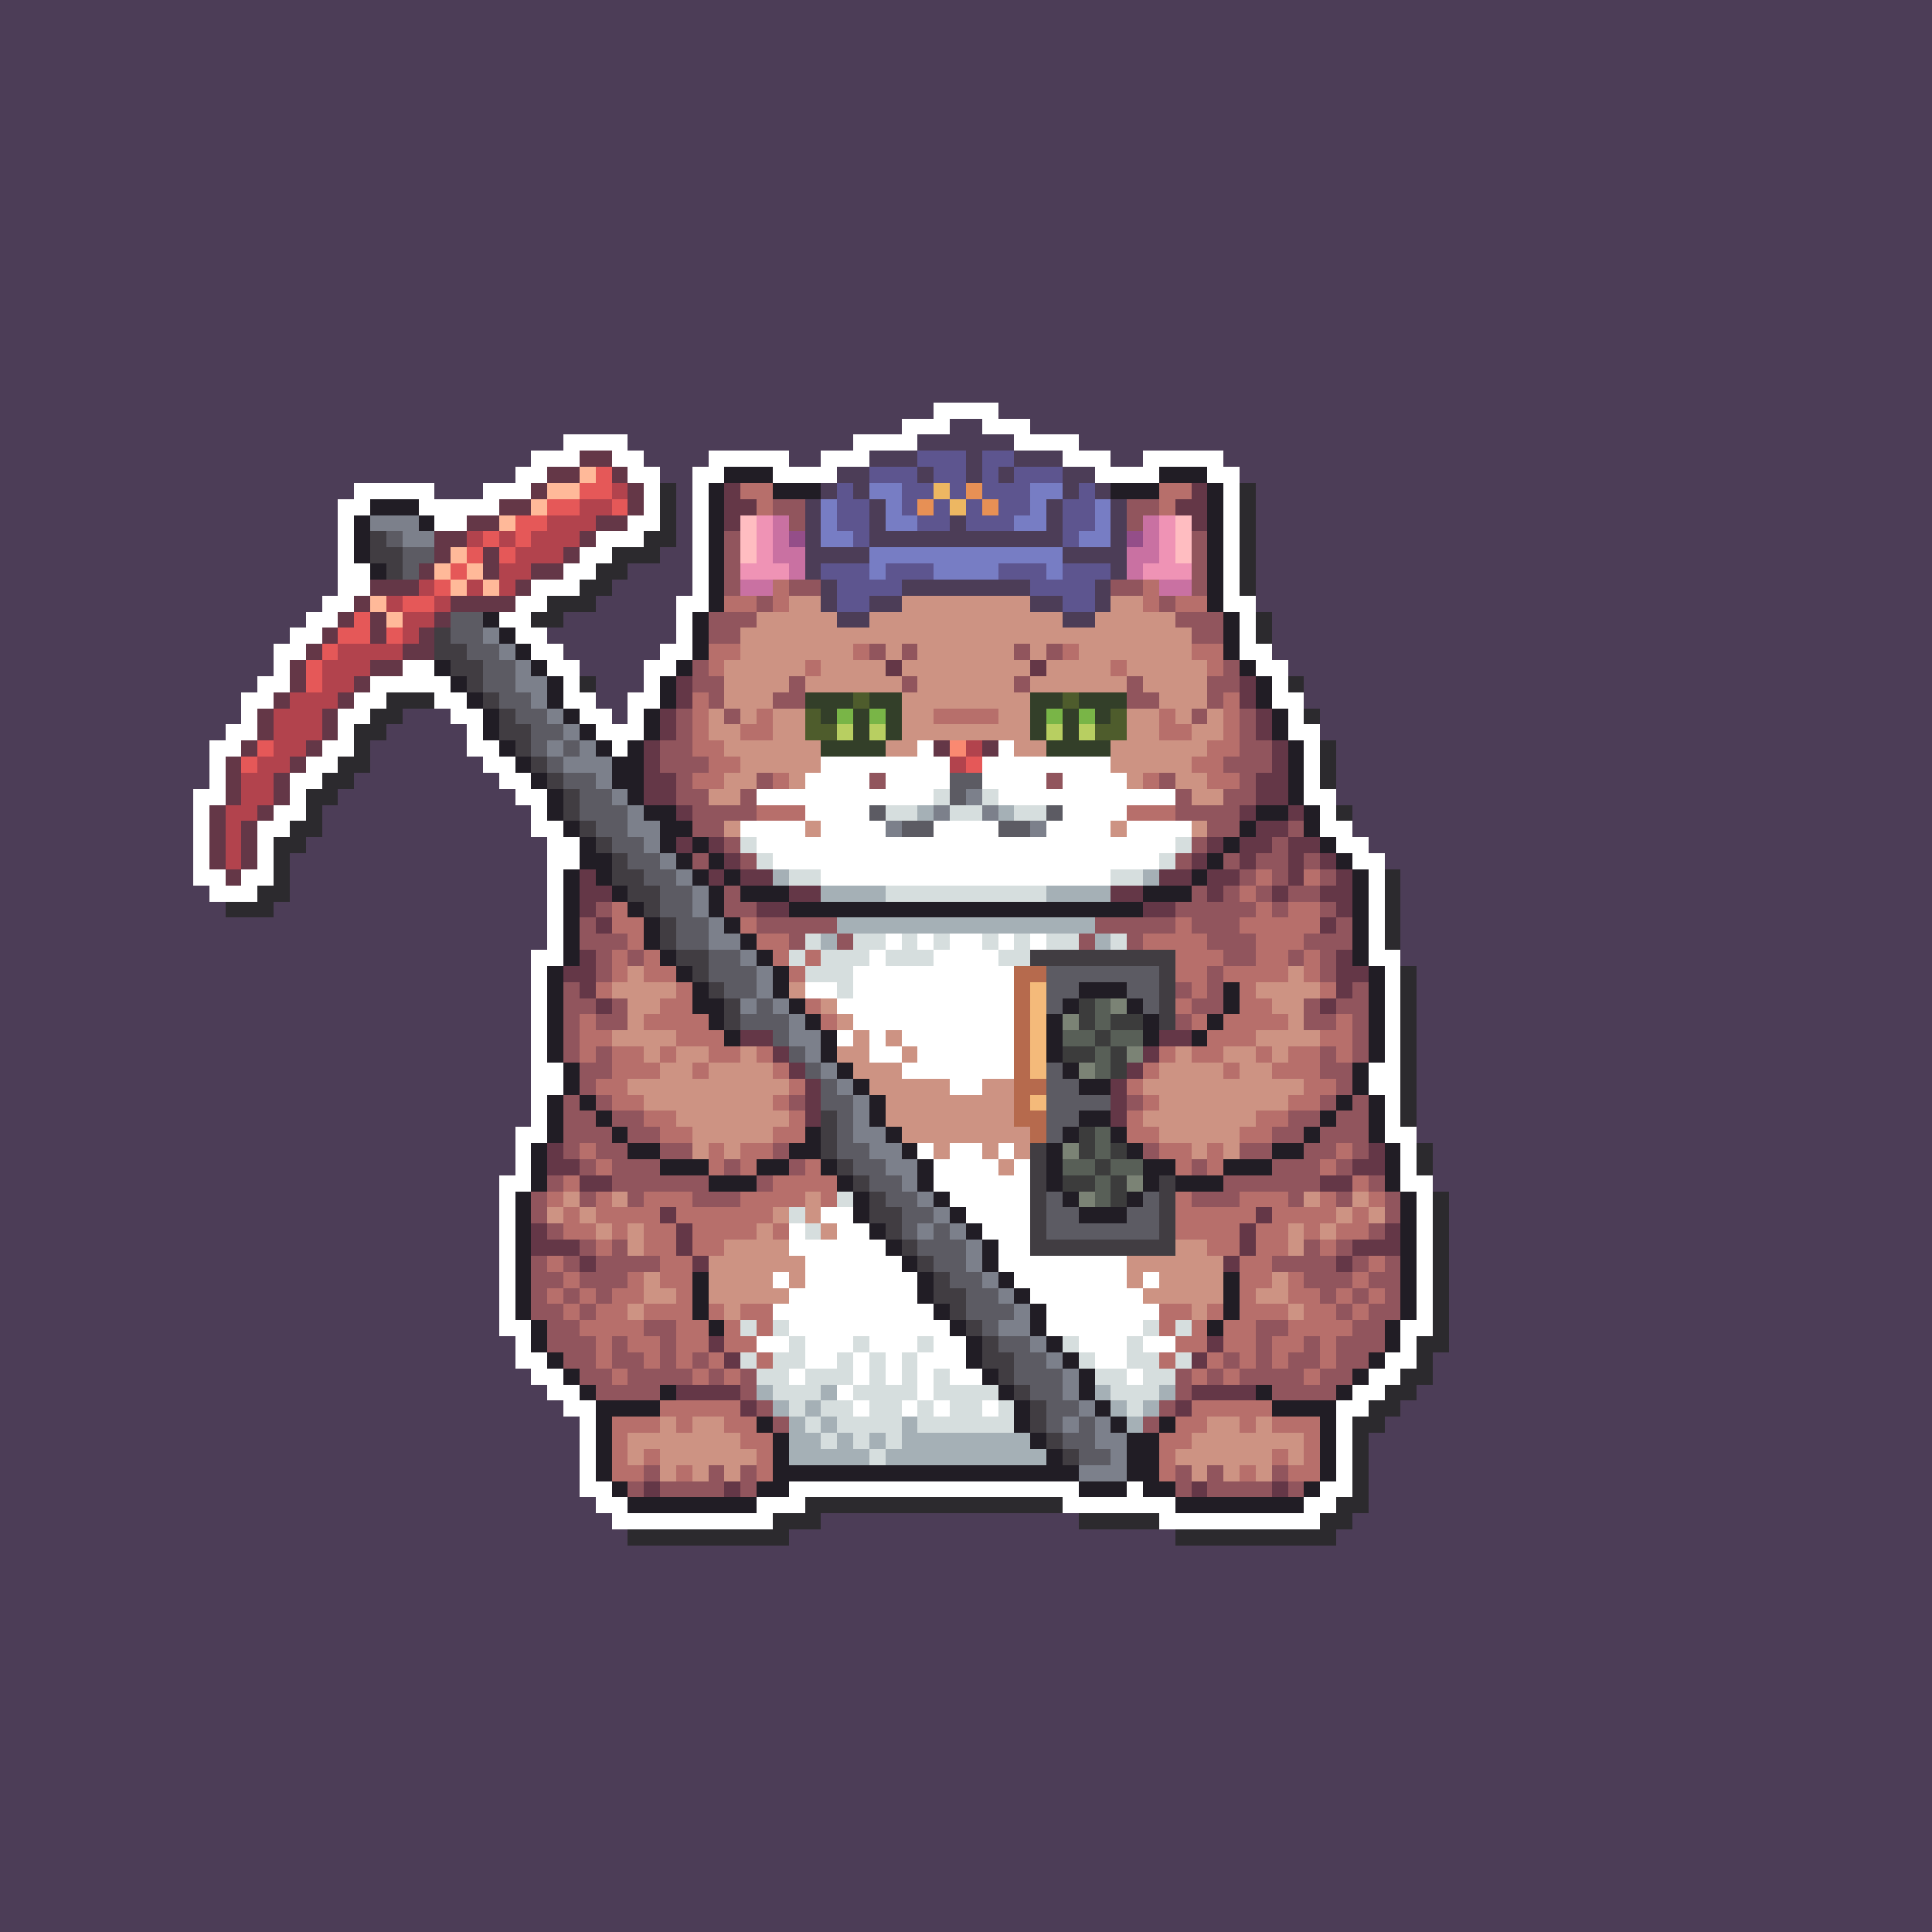 <svg xmlns="http://www.w3.org/2000/svg" shape-rendering="crispEdges" viewBox="0 -0.5 120 120" style="width:100%;height:100%;transform:translate3d(0,0,0);content-visibility:visible">
  <rect x="0" y="-0.5" width="120" height="120" fill="#333333" stroke="none"/>
  <path stroke="#4c3d57" d="M0,0 h120 M0,1 h120 M0,2 h120 M0,3 h120 M0,4 h120 M0,5 h120 
    M0,6 h120 M0,7 h120 M0,8 h120 M0,9 h120 M0,10 h120 M0,11 h120 M0,12 h120 M0,13 h120 
    M0,14 h120 M0,15 h120 M0,16 h120 M0,17 h120 M0,18 h120 M0,19 h120 M0,20 h120 
    M0,21 h120 M0,22 h120 M0,23 h120 M0,24 h120 M0,25 h58 M62,25 h58 M0,26 h56 
    M59,26 h2 M64,26 h56 M0,27 h35 M39,27 h14 M57,27 h6 M67,27 h53 M0,28 h33 M40,28 h4 
    M49,28 h2 M54,28 h3 M60,28 h1 M63,28 h3 M69,28 h2 M76,28 h44 M0,29 h32 M41,29 h2 
    M52,29 h2 M57,29 h1 M60,29 h1 M62,29 h1 M66,29 h2 M77,29 h43 M0,30 h22 M27,30 h3 
    M42,30 h1 M51,30 h1 M53,30 h1 M66,30 h1 M68,30 h1 M78,30 h42 M0,31 h21 M42,31 h1 
    M50,31 h1 M54,31 h1 M65,31 h1 M69,31 h1 M78,31 h42 M0,32 h21 M42,32 h1 M50,32 h1 
    M54,32 h1 M59,32 h1 M65,32 h1 M69,32 h1 M78,32 h42 M0,33 h21 M42,33 h1 M50,33 h1 
    M54,33 h12 M69,33 h1 M78,33 h42 M0,34 h21 M41,34 h2 M50,34 h4 M66,34 h4 M78,34 h42 
    M0,35 h21 M39,35 h4 M50,35 h1 M69,35 h1 M78,35 h42 M0,36 h21 M38,36 h5 M51,36 h1 
    M56,36 h8 M68,36 h1 M78,36 h42 M0,37 h20 M37,37 h5 M51,37 h1 M54,37 h2 M64,37 h2 
    M68,37 h1 M78,37 h42 M0,38 h19 M35,38 h7 M52,38 h2 M66,38 h2 M79,38 h41 M0,39 h18 
    M34,39 h8 M79,39 h41 M0,40 h17 M35,40 h6 M79,40 h41 M0,41 h17 M36,41 h4 M80,41 h40 
    M0,42 h16 M37,42 h3 M81,42 h39 M0,43 h15 M37,43 h2 M81,43 h39 M0,44 h15 M25,44 h3 
    M38,44 h1 M82,44 h38 M0,45 h14 M24,45 h5 M82,45 h38 M0,46 h13 M23,46 h6 M83,46 h37 
    M0,47 h13 M23,47 h7 M83,47 h37 M0,48 h13 M22,48 h9 M83,48 h37 M0,49 h12 M21,49 h11 
    M83,49 h37 M0,50 h12 M20,50 h13 M84,50 h36 M0,51 h12 M20,51 h13 M84,51 h36 
    M0,52 h12 M19,52 h15 M85,52 h35 M0,53 h12 M18,53 h16 M86,53 h34 M0,54 h12 M18,54 h16 
    M87,54 h33 M0,55 h13 M18,55 h16 M87,55 h33 M0,56 h14 M17,56 h17 M87,56 h33 
    M0,57 h34 M87,57 h33 M0,58 h34 M87,58 h33 M0,59 h33 M87,59 h33 M0,60 h33 M88,60 h32 
    M0,61 h33 M88,61 h32 M0,62 h33 M88,62 h32 M0,63 h33 M88,63 h32 M0,64 h33 M88,64 h32 
    M0,65 h33 M88,65 h32 M0,66 h33 M88,66 h32 M0,67 h33 M88,67 h32 M0,68 h33 M88,68 h32 
    M0,69 h33 M88,69 h32 M0,70 h32 M88,70 h32 M0,71 h32 M89,71 h31 M0,72 h32 M89,72 h31 
    M0,73 h31 M89,73 h31 M0,74 h31 M90,74 h30 M0,75 h31 M90,75 h30 M0,76 h31 M90,76 h30 
    M0,77 h31 M90,77 h30 M0,78 h31 M90,78 h30 M0,79 h31 M90,79 h30 M0,80 h31 M90,80 h30 
    M0,81 h31 M90,81 h30 M0,82 h31 M90,82 h30 M0,83 h32 M90,83 h30 M0,84 h32 M89,84 h31 
    M0,85 h33 M89,85 h31 M0,86 h34 M88,86 h32 M0,87 h35 M87,87 h33 M0,88 h36 M86,88 h34 
    M0,89 h36 M85,89 h35 M0,90 h36 M85,90 h35 M0,91 h36 M85,91 h35 M0,92 h36 M85,92 h35 
    M0,93 h37 M85,93 h35 M0,94 h38 M51,94 h16 M84,94 h36 M0,95 h39 M49,95 h24 M83,95 h37 
    M0,96 h120 M0,97 h120 M0,98 h120 M0,99 h120 M0,100 h120 M0,101 h120 M0,102 h120 
    M0,103 h120 M0,104 h120 M0,105 h120 M0,106 h120 M0,107 h120 M0,108 h120 M0,109 h120 
    M0,110 h120 M0,111 h120 M0,112 h120 M0,113 h120 M0,114 h120 M0,115 h120 M0,116 h120 
    M0,117 h120 M0,118 h120 M0,119 h120"/>
  <path stroke="#ffffff" d="M58,25 h4 M56,26 h3 M61,26 h3 M35,27 h4 M53,27 h4 M63,27 h4 
    M33,28 h3 M38,28 h2 M44,28 h5 M51,28 h3 M66,28 h3 M71,28 h5 M32,29 h2 M39,29 h2 
    M43,29 h2 M48,29 h4 M68,29 h4 M75,29 h2 M22,30 h5 M30,30 h3 M40,30 h1 M43,30 h1 
    M76,30 h1 M21,31 h2 M26,31 h5 M40,31 h1 M43,31 h1 M76,31 h1 M21,32 h1 M27,32 h2 
    M39,32 h2 M43,32 h1 M76,32 h1 M21,33 h1 M37,33 h3 M43,33 h1 M76,33 h1 M21,34 h1 
    M36,34 h2 M43,34 h1 M76,34 h1 M21,35 h2 M35,35 h2 M43,35 h1 M76,35 h1 M21,36 h2 
    M33,36 h3 M43,36 h1 M76,36 h1 M20,37 h2 M32,37 h2 M42,37 h2 M76,37 h2 M19,38 h2 
    M31,38 h2 M42,38 h1 M77,38 h1 M18,39 h2 M32,39 h2 M42,39 h1 M77,39 h1 M17,40 h2 
    M33,40 h2 M41,40 h2 M77,40 h2 M17,41 h1 M25,41 h2 M34,41 h2 M40,41 h2 M78,41 h2 
    M16,42 h2 M23,42 h5 M35,42 h1 M40,42 h1 M79,42 h1 M15,43 h2 M22,43 h2 M27,43 h2 
    M35,43 h2 M39,43 h2 M79,43 h2 M15,44 h1 M21,44 h2 M28,44 h2 M36,44 h2 M39,44 h1 
    M80,44 h1 M14,45 h2 M21,45 h1 M29,45 h1 M37,45 h3 M80,45 h2 M13,46 h2 M20,46 h2 
    M29,46 h2 M38,46 h1 M57,46 h1 M62,46 h1 M81,46 h1 M13,47 h1 M19,47 h2 M30,47 h2 
    M51,47 h8 M61,47 h8 M81,47 h1 M13,48 h1 M18,48 h2 M31,48 h2 M50,48 h4 M55,48 h4 
    M61,48 h4 M66,48 h4 M81,48 h1 M12,49 h2 M18,49 h1 M32,49 h2 M47,49 h11 M62,49 h11 
    M81,49 h2 M12,50 h1 M17,50 h2 M33,50 h1 M50,50 h4 M66,50 h4 M82,50 h1 M12,51 h1 
    M16,51 h2 M33,51 h2 M46,51 h4 M51,51 h4 M58,51 h4 M65,51 h4 M70,51 h4 M82,51 h2 
    M12,52 h1 M16,52 h1 M34,52 h2 M47,52 h26 M83,52 h2 M12,53 h1 M16,53 h1 M34,53 h2 
    M48,53 h24 M84,53 h2 M12,54 h2 M15,54 h2 M34,54 h1 M51,54 h18 M85,54 h1 M13,55 h3 
    M34,55 h1 M85,55 h1 M34,56 h1 M85,56 h1 M34,57 h1 M85,57 h1 M34,58 h1 M55,58 h1 
    M57,58 h1 M59,58 h2 M62,58 h1 M64,58 h1 M85,58 h1 M33,59 h2 M54,59 h1 M58,59 h4 
    M85,59 h2 M33,60 h1 M53,60 h10 M86,60 h1 M33,61 h1 M50,61 h2 M53,61 h10 M86,61 h1 
    M33,62 h1 M52,62 h11 M86,62 h1 M33,63 h1 M53,63 h10 M86,63 h1 M33,64 h1 M52,64 h1 
    M54,64 h1 M56,64 h7 M86,64 h1 M33,65 h1 M54,65 h2 M57,65 h6 M86,65 h1 M33,66 h2 
    M56,66 h7 M85,66 h2 M33,67 h2 M59,67 h2 M85,67 h2 M33,68 h1 M86,68 h1 M33,69 h1 
    M86,69 h1 M32,70 h2 M86,70 h2 M32,71 h1 M57,71 h1 M59,71 h2 M62,71 h1 M87,71 h1 
    M32,72 h1 M58,72 h4 M63,72 h1 M87,72 h1 M31,73 h2 M58,73 h6 M87,73 h2 M31,74 h1 
    M59,74 h5 M88,74 h1 M31,75 h1 M51,75 h2 M60,75 h4 M88,75 h1 M31,76 h1 M49,76 h1 
    M52,76 h2 M61,76 h3 M88,76 h1 M31,77 h1 M49,77 h6 M62,77 h2 M88,77 h1 M31,78 h1 
    M50,78 h6 M62,78 h8 M88,78 h1 M31,79 h1 M48,79 h1 M50,79 h7 M63,79 h7 M71,79 h1 
    M88,79 h1 M31,80 h1 M49,80 h8 M64,80 h7 M88,80 h1 M31,81 h1 M48,81 h10 M65,81 h7 
    M88,81 h1 M31,82 h2 M49,82 h10 M65,82 h6 M87,82 h2 M32,83 h1 M47,83 h2 M50,83 h3 
    M54,83 h3 M58,83 h2 M67,83 h3 M71,83 h2 M87,83 h1 M32,84 h2 M50,84 h2 M53,84 h1 
    M55,84 h1 M57,84 h3 M68,84 h2 M86,84 h2 M33,85 h2 M49,85 h1 M53,85 h1 M55,85 h1 
    M57,85 h1 M59,85 h2 M70,85 h1 M85,85 h2 M34,86 h2 M52,86 h1 M57,86 h1 M84,86 h2 
    M35,87 h2 M53,87 h1 M56,87 h1 M58,87 h1 M61,87 h1 M83,87 h2 M36,88 h1 M83,88 h1 
    M36,89 h1 M83,89 h1 M36,90 h1 M83,90 h1 M36,91 h1 M83,91 h1 M36,92 h2 M49,92 h18 
    M70,92 h1 M82,92 h2 M37,93 h2 M47,93 h3 M66,93 h7 M81,93 h2 M38,94 h10 M72,94 h10"/>
  <path stroke="#643747" d="M36,28 h2 M34,29 h2 M38,29 h1 M33,30 h1 M39,30 h1 M45,30 h1 
    M74,30 h1 M31,31 h2 M39,31 h1 M45,31 h2 M73,31 h2 M29,32 h2 M37,32 h2 M45,32 h1 
    M74,32 h1 M27,33 h2 M36,33 h1 M27,34 h1 M30,34 h1 M35,34 h1 M26,35 h1 M30,35 h1 
    M33,35 h2 M23,36 h3 M32,36 h1 M22,37 h1 M28,37 h4 M21,38 h1 M23,38 h1 M27,38 h1 
    M20,39 h1 M23,39 h1 M26,39 h1 M19,40 h1 M25,40 h2 M18,41 h1 M23,41 h2 M55,41 h1 
    M64,41 h1 M18,42 h1 M22,42 h1 M42,42 h1 M77,42 h1 M17,43 h1 M21,43 h1 M42,43 h1 
    M77,43 h1 M16,44 h1 M20,44 h1 M41,44 h1 M78,44 h1 M16,45 h1 M20,45 h1 M41,45 h1 
    M78,45 h1 M15,46 h1 M19,46 h1 M40,46 h1 M58,46 h1 M61,46 h1 M79,46 h1 M14,47 h1 
    M18,47 h1 M40,47 h1 M79,47 h1 M14,48 h1 M17,48 h1 M40,48 h2 M78,48 h2 M14,49 h1 
    M17,49 h1 M40,49 h2 M78,49 h2 M13,50 h1 M16,50 h1 M42,50 h1 M77,50 h1 M80,50 h1 
    M13,51 h1 M15,51 h1 M78,51 h2 M13,52 h1 M15,52 h1 M42,52 h1 M44,52 h1 M75,52 h1 
    M77,52 h2 M80,52 h2 M13,53 h1 M15,53 h1 M45,53 h1 M74,53 h1 M77,53 h1 M80,53 h1 
    M82,53 h1 M14,54 h1 M36,54 h1 M44,54 h1 M46,54 h2 M72,54 h2 M75,54 h2 M80,54 h1 
    M83,54 h1 M36,55 h2 M49,55 h2 M69,55 h2 M75,55 h1 M79,55 h1 M82,55 h2 M36,56 h1 
    M47,56 h2 M71,56 h2 M83,56 h1 M37,57 h1 M82,57 h1 M36,59 h1 M83,59 h1 M35,60 h2 
    M83,60 h2 M36,61 h1 M83,61 h1 M37,62 h1 M82,62 h1 M46,64 h2 M72,64 h2 M48,65 h1 
    M71,65 h1 M49,66 h1 M70,66 h1 M50,67 h1 M69,67 h1 M50,68 h1 M69,68 h1 M50,69 h1 
    M69,69 h1 M34,71 h1 M85,71 h1 M34,72 h2 M84,72 h2 M36,73 h2 M82,73 h2 M41,75 h1 
    M78,75 h1 M33,76 h1 M42,76 h1 M77,76 h1 M86,76 h1 M33,77 h3 M42,77 h1 M77,77 h1 
    M84,77 h3 M36,78 h1 M43,78 h1 M76,78 h1 M83,78 h1 M44,83 h1 M75,83 h1 M45,84 h1 
    M74,84 h1 M42,86 h4 M74,86 h4 M46,87 h1 M73,87 h1 M40,92 h1 M45,92 h1 M74,92 h1 
    M79,92 h1"/>
  <path stroke="#5d558f" d="M57,28 h3 M61,28 h2 M54,29 h3 M58,29 h2 M61,29 h1 M63,29 h3 
    M52,30 h1 M56,30 h2 M59,30 h1 M61,30 h3 M67,30 h1 M52,31 h2 M56,31 h1 M58,31 h1 
    M60,31 h1 M62,31 h2 M66,31 h2 M52,32 h2 M57,32 h2 M60,32 h3 M66,32 h2 M53,33 h1 
    M66,33 h1 M51,35 h3 M55,35 h3 M62,35 h3 M66,35 h3 M52,36 h4 M64,36 h4 M52,37 h2 
    M66,37 h2"/>
  <path stroke="#ffb999" d="M36,29 h1 M34,30 h2 M33,31 h1 M31,32 h1 M28,34 h1 M27,35 h1 
    M29,35 h1 M28,36 h1 M30,36 h1 M23,37 h1 M24,38 h1"/>
  <path stroke="#e55858" d="M37,29 h1 M36,30 h2 M34,31 h2 M38,31 h1 M32,32 h2 M30,33 h1 
    M32,33 h1 M29,34 h1 M31,34 h1 M28,35 h1 M27,36 h1 M25,37 h2 M22,38 h1 M21,39 h2 
    M24,39 h1 M20,40 h1 M19,41 h1 M19,42 h1 M16,46 h1 M15,47 h1 M60,47 h1"/>
  <path stroke="#211d25" d="M45,29 h3 M72,29 h3 M44,30 h1 M48,30 h3 M69,30 h3 M75,30 h1 
    M23,31 h3 M44,31 h1 M75,31 h1 M22,32 h1 M26,32 h1 M44,32 h1 M75,32 h1 M22,33 h1 
    M44,33 h1 M75,33 h1 M22,34 h1 M44,34 h1 M75,34 h1 M23,35 h1 M44,35 h1 M75,35 h1 
    M44,36 h1 M75,36 h1 M44,37 h1 M75,37 h1 M30,38 h1 M43,38 h1 M76,38 h1 M31,39 h1 
    M43,39 h1 M76,39 h1 M32,40 h1 M43,40 h1 M76,40 h1 M27,41 h1 M33,41 h1 M42,41 h1 
    M77,41 h1 M28,42 h1 M34,42 h1 M41,42 h1 M78,42 h1 M29,43 h1 M34,43 h1 M41,43 h1 
    M78,43 h1 M30,44 h1 M35,44 h1 M40,44 h1 M79,44 h1 M30,45 h1 M36,45 h1 M40,45 h1 
    M79,45 h1 M31,46 h1 M37,46 h1 M39,46 h1 M80,46 h1 M32,47 h1 M38,47 h2 M80,47 h1 
    M33,48 h1 M38,48 h2 M80,48 h1 M34,49 h1 M39,49 h1 M80,49 h1 M34,50 h1 M40,50 h2 
    M78,50 h2 M81,50 h1 M35,51 h1 M41,51 h2 M77,51 h1 M81,51 h1 M36,52 h1 M41,52 h1 
    M43,52 h1 M76,52 h1 M82,52 h1 M36,53 h2 M42,53 h1 M44,53 h1 M75,53 h1 M83,53 h1 
    M35,54 h1 M37,54 h1 M43,54 h1 M45,54 h1 M74,54 h1 M84,54 h1 M35,55 h1 M38,55 h1 
    M44,55 h1 M46,55 h3 M71,55 h3 M84,55 h1 M35,56 h1 M39,56 h1 M44,56 h1 M49,56 h22 
    M84,56 h1 M35,57 h1 M40,57 h1 M45,57 h1 M84,57 h1 M35,58 h1 M40,58 h1 M46,58 h1 
    M84,58 h1 M35,59 h1 M41,59 h1 M47,59 h1 M84,59 h1 M34,60 h1 M42,60 h1 M48,60 h1 
    M85,60 h1 M34,61 h1 M43,61 h1 M48,61 h1 M67,61 h3 M76,61 h1 M85,61 h1 M34,62 h1 
    M43,62 h2 M49,62 h1 M66,62 h1 M70,62 h1 M76,62 h1 M85,62 h1 M34,63 h1 M44,63 h1 
    M50,63 h1 M65,63 h1 M71,63 h1 M75,63 h1 M85,63 h1 M34,64 h1 M45,64 h1 M51,64 h1 
    M65,64 h1 M71,64 h1 M74,64 h1 M85,64 h1 M34,65 h1 M51,65 h1 M65,65 h1 M85,65 h1 
    M35,66 h1 M52,66 h1 M66,66 h1 M84,66 h1 M35,67 h1 M53,67 h1 M67,67 h2 M84,67 h1 
    M34,68 h1 M36,68 h1 M54,68 h1 M83,68 h1 M85,68 h1 M34,69 h1 M37,69 h1 M54,69 h1 
    M67,69 h2 M82,69 h1 M85,69 h1 M34,70 h1 M38,70 h1 M50,70 h1 M55,70 h1 M66,70 h1 
    M69,70 h1 M81,70 h1 M85,70 h1 M33,71 h1 M39,71 h2 M49,71 h2 M56,71 h1 M65,71 h1 
    M70,71 h1 M79,71 h2 M86,71 h1 M33,72 h1 M41,72 h3 M47,72 h2 M51,72 h1 M57,72 h1 
    M65,72 h1 M71,72 h2 M76,72 h3 M86,72 h1 M33,73 h1 M44,73 h3 M52,73 h1 M57,73 h1 
    M65,73 h1 M71,73 h1 M73,73 h3 M86,73 h1 M32,74 h1 M53,74 h1 M58,74 h1 M66,74 h1 
    M70,74 h1 M87,74 h1 M32,75 h1 M53,75 h1 M59,75 h1 M67,75 h3 M87,75 h1 M32,76 h1 
    M54,76 h1 M60,76 h1 M87,76 h1 M32,77 h1 M55,77 h1 M61,77 h1 M87,77 h1 M32,78 h1 
    M56,78 h1 M61,78 h1 M87,78 h1 M32,79 h1 M43,79 h1 M57,79 h1 M62,79 h1 M76,79 h1 
    M87,79 h1 M32,80 h1 M43,80 h1 M57,80 h1 M63,80 h1 M76,80 h1 M87,80 h1 M32,81 h1 
    M43,81 h1 M58,81 h1 M64,81 h1 M76,81 h1 M87,81 h1 M33,82 h1 M44,82 h1 M59,82 h1 
    M64,82 h1 M75,82 h1 M86,82 h1 M33,83 h1 M60,83 h1 M65,83 h1 M86,83 h1 M34,84 h1 
    M60,84 h1 M66,84 h1 M85,84 h1 M35,85 h1 M61,85 h1 M67,85 h1 M84,85 h1 M36,86 h1 
    M41,86 h1 M62,86 h1 M67,86 h1 M78,86 h1 M83,86 h1 M37,87 h4 M63,87 h1 M68,87 h1 
    M79,87 h4 M37,88 h1 M47,88 h1 M63,88 h1 M69,88 h1 M72,88 h1 M82,88 h1 M37,89 h1 
    M48,89 h1 M64,89 h1 M70,89 h2 M82,89 h1 M37,90 h1 M48,90 h1 M65,90 h1 M70,90 h2 
    M82,90 h1 M37,91 h1 M48,91 h19 M70,91 h2 M82,91 h1 M38,92 h1 M47,92 h2 M67,92 h3 
    M71,92 h2 M81,92 h1 M39,93 h8 M73,93 h8"/>
  <path stroke="#b2434d" d="M38,30 h1 M36,31 h2 M34,32 h3 M29,33 h1 M31,33 h1 M33,33 h3 
    M32,34 h3 M31,35 h2 M26,36 h1 M29,36 h1 M31,36 h1 M24,37 h1 M27,37 h1 M25,38 h2 
    M25,39 h1 M21,40 h4 M20,41 h3 M20,42 h2 M18,43 h3 M17,44 h3 M17,45 h3 M17,46 h2 
    M60,46 h1 M16,47 h2 M59,47 h1 M15,48 h2 M15,49 h2 M14,50 h2 M14,51 h1 M14,52 h1 
    M14,53 h1"/>
  <path stroke="#2c2a2e" d="M41,30 h1 M77,30 h1 M41,31 h1 M77,31 h1 M41,32 h1 M77,32 h1 
    M40,33 h2 M77,33 h1 M38,34 h3 M77,34 h1 M37,35 h2 M77,35 h1 M36,36 h2 M77,36 h1 
    M34,37 h3 M33,38 h2 M78,38 h1 M78,39 h1 M36,42 h1 M80,42 h1 M24,43 h3 M23,44 h2 
    M81,44 h1 M22,45 h2 M22,46 h1 M82,46 h1 M21,47 h2 M82,47 h1 M20,48 h2 M82,48 h1 
    M19,49 h2 M19,50 h1 M83,50 h1 M18,51 h2 M17,52 h2 M17,53 h1 M17,54 h1 M86,54 h1 
    M16,55 h2 M86,55 h1 M14,56 h3 M86,56 h1 M86,57 h1 M86,58 h1 M87,60 h1 M87,61 h1 
    M87,62 h1 M87,63 h1 M87,64 h1 M87,65 h1 M87,66 h1 M87,67 h1 M87,68 h1 M87,69 h1 
    M88,71 h1 M88,72 h1 M89,74 h1 M89,75 h1 M89,76 h1 M89,77 h1 M89,78 h1 M89,79 h1 
    M89,80 h1 M89,81 h1 M89,82 h1 M88,83 h2 M88,84 h1 M87,85 h2 M86,86 h2 M85,87 h2 
    M84,88 h2 M84,89 h1 M84,90 h1 M84,91 h1 M84,92 h1 M50,93 h16 M83,93 h2 M48,94 h3 
    M67,94 h5 M82,94 h2 M39,95 h10 M73,95 h10"/>
  <path stroke="#b76f6b" d="M46,30 h2 M72,30 h2 M47,31 h1 M72,31 h1 M48,36 h1 M71,36 h1 
    M45,37 h2 M48,37 h1 M71,37 h1 M73,37 h2 M44,40 h2 M53,40 h1 M66,40 h1 M74,40 h2 
    M44,41 h1 M50,41 h1 M69,41 h1 M75,41 h1 M43,43 h1 M76,43 h1 M43,44 h1 M47,44 h1 
    M58,44 h4 M72,44 h1 M76,44 h1 M43,45 h1 M46,45 h2 M72,45 h2 M76,45 h1 M43,46 h2 
    M75,46 h2 M44,47 h2 M74,47 h2 M43,48 h2 M48,48 h1 M71,48 h1 M75,48 h2 M47,50 h3 
    M70,50 h3 M78,54 h1 M81,54 h1 M77,55 h1 M38,56 h1 M78,56 h1 M80,56 h2 M38,57 h2 
    M46,57 h1 M73,57 h1 M77,57 h5 M39,58 h1 M47,58 h2 M71,58 h4 M78,58 h3 M38,59 h1 
    M40,59 h1 M48,59 h1 M50,59 h1 M73,59 h3 M78,59 h2 M81,59 h1 M38,60 h1 M40,60 h2 
    M49,60 h1 M73,60 h2 M76,60 h4 M81,60 h1 M37,61 h1 M42,61 h1 M74,61 h1 M77,61 h1 
    M82,61 h1 M41,62 h2 M50,62 h1 M73,62 h1 M77,62 h2 M36,63 h1 M40,63 h4 M51,63 h1 
    M74,63 h1 M76,63 h4 M83,63 h1 M36,64 h2 M42,64 h3 M75,64 h3 M82,64 h2 M36,65 h1 
    M38,65 h2 M41,65 h1 M44,65 h2 M47,65 h1 M72,65 h1 M74,65 h2 M78,65 h1 M80,65 h2 
    M83,65 h1 M38,66 h3 M43,66 h1 M48,66 h1 M71,66 h1 M76,66 h1 M79,66 h3 M37,67 h2 
    M49,67 h1 M70,67 h1 M81,67 h2 M38,68 h2 M48,68 h1 M71,68 h1 M80,68 h2 M40,69 h2 
    M49,69 h1 M70,69 h1 M78,69 h2 M41,70 h2 M48,70 h2 M70,70 h2 M77,70 h2 M36,71 h1 
    M44,71 h1 M46,71 h2 M72,71 h2 M75,71 h1 M83,71 h1 M37,72 h1 M44,72 h1 M46,72 h1 
    M50,72 h1 M73,72 h1 M75,72 h1 M82,72 h1 M35,73 h1 M48,73 h4 M84,73 h1 M34,74 h1 
    M37,74 h1 M40,74 h3 M46,74 h4 M51,74 h1 M73,74 h1 M77,74 h3 M82,74 h1 M85,74 h1 
    M35,75 h1 M37,75 h4 M42,75 h6 M73,75 h5 M79,75 h4 M84,75 h1 M35,76 h2 M38,76 h1 
    M40,76 h2 M43,76 h4 M48,76 h1 M73,76 h4 M78,76 h2 M81,76 h1 M83,76 h2 M37,77 h1 
    M40,77 h2 M43,77 h2 M75,77 h2 M78,77 h2 M82,77 h1 M34,78 h1 M41,78 h2 M77,78 h2 
    M85,78 h1 M35,79 h1 M39,79 h1 M41,79 h2 M77,79 h2 M80,79 h1 M84,79 h1 M34,80 h1 
    M36,80 h1 M38,80 h2 M42,80 h1 M77,80 h1 M80,80 h2 M83,80 h1 M85,80 h1 M35,81 h1 
    M37,81 h2 M40,81 h3 M44,81 h1 M46,81 h2 M72,81 h2 M75,81 h1 M77,81 h3 M81,81 h2 
    M84,81 h1 M36,82 h4 M42,82 h2 M45,82 h1 M47,82 h1 M72,82 h1 M74,82 h1 M76,82 h2 
    M80,82 h4 M37,83 h1 M39,83 h2 M42,83 h2 M45,83 h2 M73,83 h2 M76,83 h2 M79,83 h2 
    M82,83 h1 M37,84 h1 M40,84 h1 M42,84 h1 M44,84 h1 M47,84 h1 M72,84 h1 M75,84 h1 
    M77,84 h1 M79,84 h1 M82,84 h1 M38,85 h1 M43,85 h1 M45,85 h1 M74,85 h1 M76,85 h1 
    M81,85 h1 M41,87 h5 M74,87 h5 M38,88 h3 M42,88 h1 M45,88 h2 M73,88 h2 M77,88 h1 
    M79,88 h3 M38,89 h1 M46,89 h2 M72,89 h2 M81,89 h1 M38,90 h1 M40,90 h1 M47,90 h1 
    M72,90 h1 M79,90 h1 M81,90 h1 M38,91 h2 M42,91 h1 M47,91 h1 M72,91 h1 M77,91 h1 
    M80,91 h2"/>
  <path stroke="#777dc4" d="M54,30 h2 M64,30 h2 M51,31 h1 M55,31 h1 M64,31 h1 M68,31 h1 
    M51,32 h1 M55,32 h2 M63,32 h2 M68,32 h1 M51,33 h2 M67,33 h2 M54,34 h12 M54,35 h1 
    M58,35 h4 M65,35 h1"/>
  <path stroke="#edb762" d="M58,30 h1 M59,31 h1"/>
  <path stroke="#e79055" d="M60,30 h1 M57,31 h1 M61,31 h1"/>
  <path stroke="#91555d" d="M48,31 h2 M70,31 h2 M49,32 h1 M70,32 h1 M45,33 h1 M74,33 h1 
    M45,34 h1 M74,34 h1 M45,35 h1 M74,35 h1 M45,36 h1 M49,36 h2 M69,36 h2 M74,36 h1 
    M47,37 h1 M72,37 h1 M44,38 h3 M73,38 h3 M44,39 h2 M74,39 h2 M54,40 h1 M56,40 h1 
    M63,40 h1 M65,40 h1 M43,41 h1 M76,41 h1 M43,42 h2 M49,42 h1 M56,42 h1 M63,42 h1 
    M70,42 h1 M75,42 h2 M44,43 h1 M48,43 h2 M70,43 h2 M75,43 h1 M42,44 h1 M45,44 h1 
    M74,44 h1 M77,44 h1 M42,45 h1 M77,45 h1 M41,46 h2 M77,46 h2 M41,47 h3 M76,47 h3 
    M42,48 h1 M47,48 h1 M54,48 h1 M65,48 h1 M72,48 h1 M77,48 h1 M42,49 h2 M46,49 h1 
    M73,49 h1 M76,49 h2 M43,50 h4 M73,50 h4 M43,51 h2 M75,51 h2 M80,51 h1 M45,52 h1 
    M74,52 h1 M79,52 h1 M43,53 h1 M46,53 h1 M73,53 h1 M76,53 h1 M78,53 h2 M81,53 h1 
    M77,54 h1 M79,54 h1 M82,54 h1 M45,55 h1 M74,55 h1 M76,55 h1 M78,55 h1 M80,55 h2 
    M37,56 h1 M45,56 h2 M73,56 h5 M79,56 h1 M82,56 h1 M36,57 h1 M47,57 h5 M68,57 h5 
    M74,57 h3 M83,57 h1 M36,58 h3 M49,58 h1 M52,58 h1 M67,58 h1 M70,58 h1 M75,58 h3 
    M81,58 h3 M37,59 h1 M39,59 h1 M76,59 h2 M80,59 h1 M82,59 h1 M37,60 h1 M75,60 h1 
    M82,60 h1 M35,61 h1 M73,61 h1 M75,61 h1 M84,61 h1 M35,62 h2 M38,62 h1 M74,62 h2 
    M81,62 h1 M83,62 h2 M35,63 h1 M37,63 h2 M73,63 h1 M81,63 h2 M84,63 h1 M35,64 h1 
    M84,64 h1 M35,65 h1 M37,65 h1 M82,65 h1 M84,65 h1 M36,66 h2 M82,66 h2 M36,67 h1 
    M83,67 h1 M35,68 h1 M37,68 h1 M49,68 h1 M70,68 h1 M82,68 h1 M84,68 h1 M35,69 h2 
    M38,69 h2 M80,69 h2 M83,69 h2 M35,70 h3 M39,70 h2 M79,70 h2 M82,70 h3 M35,71 h1 
    M37,71 h2 M41,71 h2 M48,71 h1 M71,71 h1 M77,71 h2 M81,71 h2 M84,71 h1 M36,72 h1 
    M38,72 h3 M45,72 h1 M49,72 h1 M74,72 h1 M79,72 h3 M83,72 h1 M34,73 h1 M38,73 h6 
    M47,73 h1 M76,73 h6 M85,73 h1 M33,74 h1 M36,74 h1 M39,74 h1 M43,74 h3 M74,74 h3 
    M80,74 h1 M83,74 h1 M86,74 h1 M33,75 h1 M86,75 h1 M34,76 h1 M85,76 h1 M36,77 h1 
    M38,77 h1 M81,77 h1 M83,77 h1 M33,78 h1 M35,78 h1 M37,78 h4 M79,78 h4 M84,78 h1 
    M86,78 h1 M33,79 h2 M36,79 h3 M81,79 h3 M85,79 h2 M33,80 h1 M35,80 h1 M37,80 h1 
    M82,80 h1 M84,80 h1 M86,80 h1 M33,81 h2 M36,81 h1 M83,81 h1 M85,81 h2 M34,82 h2 
    M40,82 h2 M78,82 h2 M84,82 h2 M34,83 h3 M38,83 h1 M41,83 h1 M78,83 h1 M81,83 h1 
    M83,83 h3 M35,84 h2 M38,84 h2 M41,84 h1 M43,84 h1 M76,84 h1 M78,84 h1 M80,84 h2 
    M83,84 h2 M36,85 h2 M39,85 h4 M44,85 h1 M46,85 h1 M73,85 h1 M75,85 h1 M77,85 h4 
    M82,85 h2 M37,86 h4 M46,86 h1 M73,86 h1 M79,86 h4 M47,87 h1 M72,87 h1 M48,88 h1 
    M71,88 h1 M40,91 h1 M44,91 h1 M46,91 h1 M73,91 h1 M75,91 h1 M79,91 h1 M39,92 h1 
    M41,92 h4 M46,92 h1 M73,92 h1 M75,92 h4 M80,92 h1"/>
  <path stroke="#7c808b" d="M23,32 h3 M25,33 h2 M30,39 h1 M31,40 h1 M32,41 h1 M32,42 h2 
    M33,43 h1 M34,44 h1 M35,45 h1 M34,46 h1 M36,46 h1 M35,47 h3 M37,48 h1 M38,49 h1 
    M60,49 h1 M39,50 h1 M58,50 h1 M61,50 h1 M39,51 h2 M55,51 h1 M64,51 h1 M40,52 h1 
    M41,53 h1 M42,54 h1 M43,55 h1 M43,56 h1 M44,57 h1 M44,58 h2 M46,59 h1 M47,60 h1 
    M47,61 h1 M46,62 h1 M48,62 h1 M49,63 h1 M49,64 h2 M50,65 h1 M51,66 h1 M52,67 h1 
    M53,68 h1 M53,69 h1 M53,70 h2 M54,71 h2 M55,72 h2 M56,73 h1 M57,74 h1 M58,75 h1 
    M57,76 h1 M59,76 h1 M60,77 h1 M60,78 h1 M61,79 h1 M62,80 h1 M63,81 h1 M62,82 h2 
    M64,83 h1 M65,84 h1 M66,85 h1 M66,86 h1 M67,87 h1 M66,88 h1 M68,88 h1 M68,89 h2 
    M69,90 h1 M67,91 h3"/>
  <path stroke="#ffbdc1" d="M46,32 h1 M73,32 h1 M46,33 h1 M73,33 h1 M46,34 h1 M73,34 h1"/>
  <path stroke="#ef93b5" d="M47,32 h1 M72,32 h1 M47,33 h1 M72,33 h1 M47,34 h1 M72,34 h1 
    M46,35 h3 M71,35 h3"/>
  <path stroke="#c971a2" d="M48,32 h1 M71,32 h1 M48,33 h1 M71,33 h1 M48,34 h2 M70,34 h2 
    M49,35 h1 M70,35 h1 M46,36 h2 M72,36 h2"/>
  <path stroke="#413d42" d="M23,33 h1 M23,34 h2 M24,35 h1 M27,39 h1 M27,40 h2 M28,41 h2 
    M29,42 h1 M30,43 h1 M31,44 h1 M31,45 h2 M32,46 h1 M33,47 h1 M34,48 h1 M35,49 h1 
    M35,50 h1 M36,51 h1 M37,52 h1 M38,53 h1 M38,54 h2 M39,55 h2 M40,56 h1 M41,57 h1 
    M41,58 h1 M42,59 h2 M64,59 h9 M43,60 h1 M72,60 h1 M44,61 h1 M72,61 h1 M45,62 h1 
    M72,62 h1 M45,63 h1 M72,63 h1 M51,69 h1 M51,70 h1 M51,71 h1 M64,71 h1 M52,72 h1 
    M64,72 h1 M53,73 h1 M64,73 h1 M72,73 h1 M54,74 h1 M64,74 h1 M72,74 h1 M54,75 h2 
    M64,75 h1 M72,75 h1 M55,76 h1 M64,76 h1 M72,76 h1 M56,77 h1 M64,77 h9 M57,78 h1 
    M58,79 h1 M58,80 h2 M59,81 h1 M60,82 h1 M61,83 h1 M61,84 h2 M62,85 h1 M63,86 h1 
    M64,87 h1 M64,88 h1 M65,89 h1 M66,90 h1"/>
  <path stroke="#5c5b63" d="M24,33 h1 M25,34 h2 M25,35 h1 M28,38 h2 M28,39 h2 M29,40 h2 
    M30,41 h2 M30,42 h2 M31,43 h2 M32,44 h2 M33,45 h2 M33,46 h1 M35,46 h1 M34,47 h1 
    M35,48 h2 M59,48 h2 M36,49 h2 M59,49 h1 M36,50 h3 M54,50 h1 M65,50 h1 M37,51 h2 
    M56,51 h2 M62,51 h2 M38,52 h2 M39,53 h2 M40,54 h2 M41,55 h2 M41,56 h2 M42,57 h2 
    M42,58 h2 M44,59 h2 M44,60 h3 M65,60 h7 M45,61 h2 M65,61 h2 M70,61 h2 M47,62 h1 
    M65,62 h1 M71,62 h1 M46,63 h3 M48,64 h1 M49,65 h1 M50,66 h1 M65,66 h1 M51,67 h1 
    M65,67 h2 M51,68 h2 M65,68 h4 M52,69 h1 M65,69 h2 M52,70 h1 M65,70 h1 M52,71 h2 
    M53,72 h2 M54,73 h2 M55,74 h2 M65,74 h1 M71,74 h1 M56,75 h2 M65,75 h2 M70,75 h2 
    M56,76 h1 M58,76 h1 M65,76 h7 M57,77 h3 M58,78 h2 M59,79 h2 M60,80 h2 M60,81 h3 
    M61,82 h1 M62,83 h2 M63,84 h2 M63,85 h3 M64,86 h2 M65,87 h2 M65,88 h1 M67,88 h1 
    M66,89 h2 M67,90 h2"/>
  <path stroke="#944e89" d="M49,33 h1 M70,33 h1"/>
  <path stroke="#cd9383" d="M49,37 h2 M56,37 h8 M69,37 h2 M47,38 h5 M54,38 h12 
    M68,38 h5 M46,39 h28 M46,40 h7 M55,40 h1 M57,40 h6 M64,40 h1 M67,40 h7 M45,41 h5 
    M51,41 h4 M56,41 h8 M65,41 h4 M70,41 h5 M45,42 h4 M50,42 h6 M57,42 h6 M64,42 h6 
    M71,42 h4 M45,43 h3 M56,43 h8 M72,43 h3 M44,44 h1 M46,44 h1 M48,44 h2 M56,44 h2 
    M62,44 h2 M70,44 h2 M73,44 h1 M75,44 h1 M44,45 h2 M48,45 h2 M56,45 h8 M70,45 h2 
    M74,45 h2 M45,46 h6 M55,46 h2 M63,46 h2 M69,46 h6 M46,47 h5 M69,47 h5 M45,48 h2 
    M49,48 h1 M70,48 h1 M73,48 h2 M44,49 h2 M74,49 h2 M45,51 h1 M50,51 h1 M69,51 h1 
    M74,51 h1 M39,60 h1 M80,60 h1 M38,61 h4 M49,61 h1 M78,61 h4 M39,62 h2 M51,62 h1 
    M79,62 h2 M39,63 h1 M52,63 h1 M80,63 h1 M38,64 h4 M53,64 h1 M55,64 h1 M78,64 h4 
    M40,65 h1 M42,65 h2 M46,65 h1 M52,65 h2 M56,65 h1 M73,65 h1 M76,65 h2 M79,65 h1 
    M41,66 h2 M44,66 h4 M53,66 h3 M72,66 h4 M77,66 h2 M39,67 h10 M54,67 h5 M61,67 h2 
    M71,67 h10 M40,68 h8 M55,68 h8 M72,68 h8 M42,69 h7 M55,69 h8 M71,69 h7 M43,70 h5 
    M56,70 h8 M72,70 h5 M43,71 h1 M45,71 h1 M58,71 h1 M61,71 h1 M63,71 h1 M74,71 h1 
    M76,71 h1 M62,72 h1 M35,74 h1 M38,74 h1 M50,74 h1 M81,74 h1 M84,74 h1 M34,75 h1 
    M36,75 h1 M48,75 h1 M50,75 h1 M83,75 h1 M85,75 h1 M37,76 h1 M39,76 h1 M47,76 h1 
    M51,76 h1 M80,76 h1 M82,76 h1 M39,77 h1 M45,77 h4 M73,77 h2 M80,77 h1 M44,78 h6 
    M70,78 h6 M40,79 h1 M44,79 h4 M49,79 h1 M70,79 h1 M72,79 h4 M79,79 h1 M40,80 h2 
    M44,80 h5 M71,80 h5 M78,80 h2 M39,81 h1 M45,81 h1 M74,81 h1 M80,81 h1 M41,88 h1 
    M43,88 h2 M75,88 h2 M78,88 h1 M39,89 h7 M74,89 h7 M39,90 h1 M41,90 h6 M73,90 h6 
    M80,90 h1 M41,91 h1 M43,91 h1 M45,91 h1 M74,91 h1 M76,91 h1 M78,91 h1"/>
  <path stroke="#333f29" d="M50,43 h3 M54,43 h2 M64,43 h2 M67,43 h3 M51,44 h1 M53,44 h1 
    M55,44 h1 M64,44 h1 M66,44 h1 M68,44 h1 M53,45 h1 M55,45 h1 M64,45 h1 M66,45 h1 
    M51,46 h4 M65,46 h4"/>
  <path stroke="#4e5c2c" d="M53,43 h1 M66,43 h1 M50,44 h1 M69,44 h1 M50,45 h2 M68,45 h2"/>
  <path stroke="#79b547" d="M52,44 h1 M54,44 h1 M65,44 h1 M67,44 h1"/>
  <path stroke="#b8cf61" d="M52,45 h1 M54,45 h1 M65,45 h1 M67,45 h1"/>
  <path stroke="#fa8971" d="M59,46 h1"/>
  <path stroke="#d6dede" d="M58,49 h1 M61,49 h1 M55,50 h2 M59,50 h2 M63,50 h2 M46,52 h1 
    M73,52 h1 M47,53 h1 M72,53 h1 M49,54 h2 M69,54 h2 M55,55 h10 M50,58 h1 M53,58 h2 
    M56,58 h1 M58,58 h1 M61,58 h1 M63,58 h1 M65,58 h2 M69,58 h1 M49,59 h1 M51,59 h3 
    M55,59 h3 M62,59 h2 M50,60 h3 M52,61 h1 M52,74 h1 M49,75 h1 M50,76 h1 M46,82 h1 
    M48,82 h1 M71,82 h1 M73,82 h1 M49,83 h1 M53,83 h1 M57,83 h1 M66,83 h1 M70,83 h1 
    M46,84 h1 M48,84 h2 M52,84 h1 M54,84 h1 M56,84 h1 M67,84 h1 M70,84 h2 M73,84 h1 
    M47,85 h2 M50,85 h3 M54,85 h1 M56,85 h1 M58,85 h1 M68,85 h2 M71,85 h2 M48,86 h3 
    M53,86 h4 M58,86 h4 M69,86 h3 M49,87 h1 M51,87 h2 M54,87 h2 M57,87 h1 M59,87 h2 
    M62,87 h1 M70,87 h1 M50,88 h1 M52,88 h4 M57,88 h6 M51,89 h1 M53,89 h1 M55,89 h1 
    M54,90 h1"/>
  <path stroke="#a5b0b6" d="M57,50 h1 M62,50 h1 M48,54 h1 M71,54 h1 M51,55 h4 M65,55 h4 
    M52,57 h16 M51,58 h1 M68,58 h1 M47,86 h1 M51,86 h1 M68,86 h1 M72,86 h1 M48,87 h1 
    M50,87 h1 M69,87 h1 M71,87 h1 M49,88 h1 M51,88 h1 M56,88 h1 M70,88 h1 M49,89 h2 
    M52,89 h1 M54,89 h1 M56,89 h8 M49,90 h5 M55,90 h10"/>
  <path stroke="#b66a4d" d="M63,60 h2 M63,61 h1 M63,62 h1 M63,63 h1 M63,64 h1 M63,65 h1 
    M63,66 h1 M63,67 h2 M63,68 h1 M63,69 h2 M64,70 h1"/>
  <path stroke="#f4ba7a" d="M64,61 h1 M64,62 h1 M64,63 h1 M64,64 h1 M64,65 h1 M64,66 h1 
    M64,68 h1"/>
  <path stroke="#3c3c3c" d="M67,62 h1 M67,63 h1 M69,63 h2 M68,64 h1 M66,65 h2 M69,65 h1 
    M69,66 h1 M67,70 h1 M67,71 h1 M69,71 h1 M68,72 h1 M66,73 h2 M69,73 h1 M69,74 h1"/>
  <path stroke="#585f57" d="M68,62 h1 M68,63 h1 M66,64 h2 M69,64 h2 M68,65 h1 M68,66 h1 
    M68,70 h1 M68,71 h1 M66,72 h2 M69,72 h2 M68,73 h1 M68,74 h1"/>
  <path stroke="#7b8375" d="M69,62 h1 M66,63 h1 M70,65 h1 M67,66 h1 M66,71 h1 M70,73 h1 
    M67,74 h1"/>
</svg>
